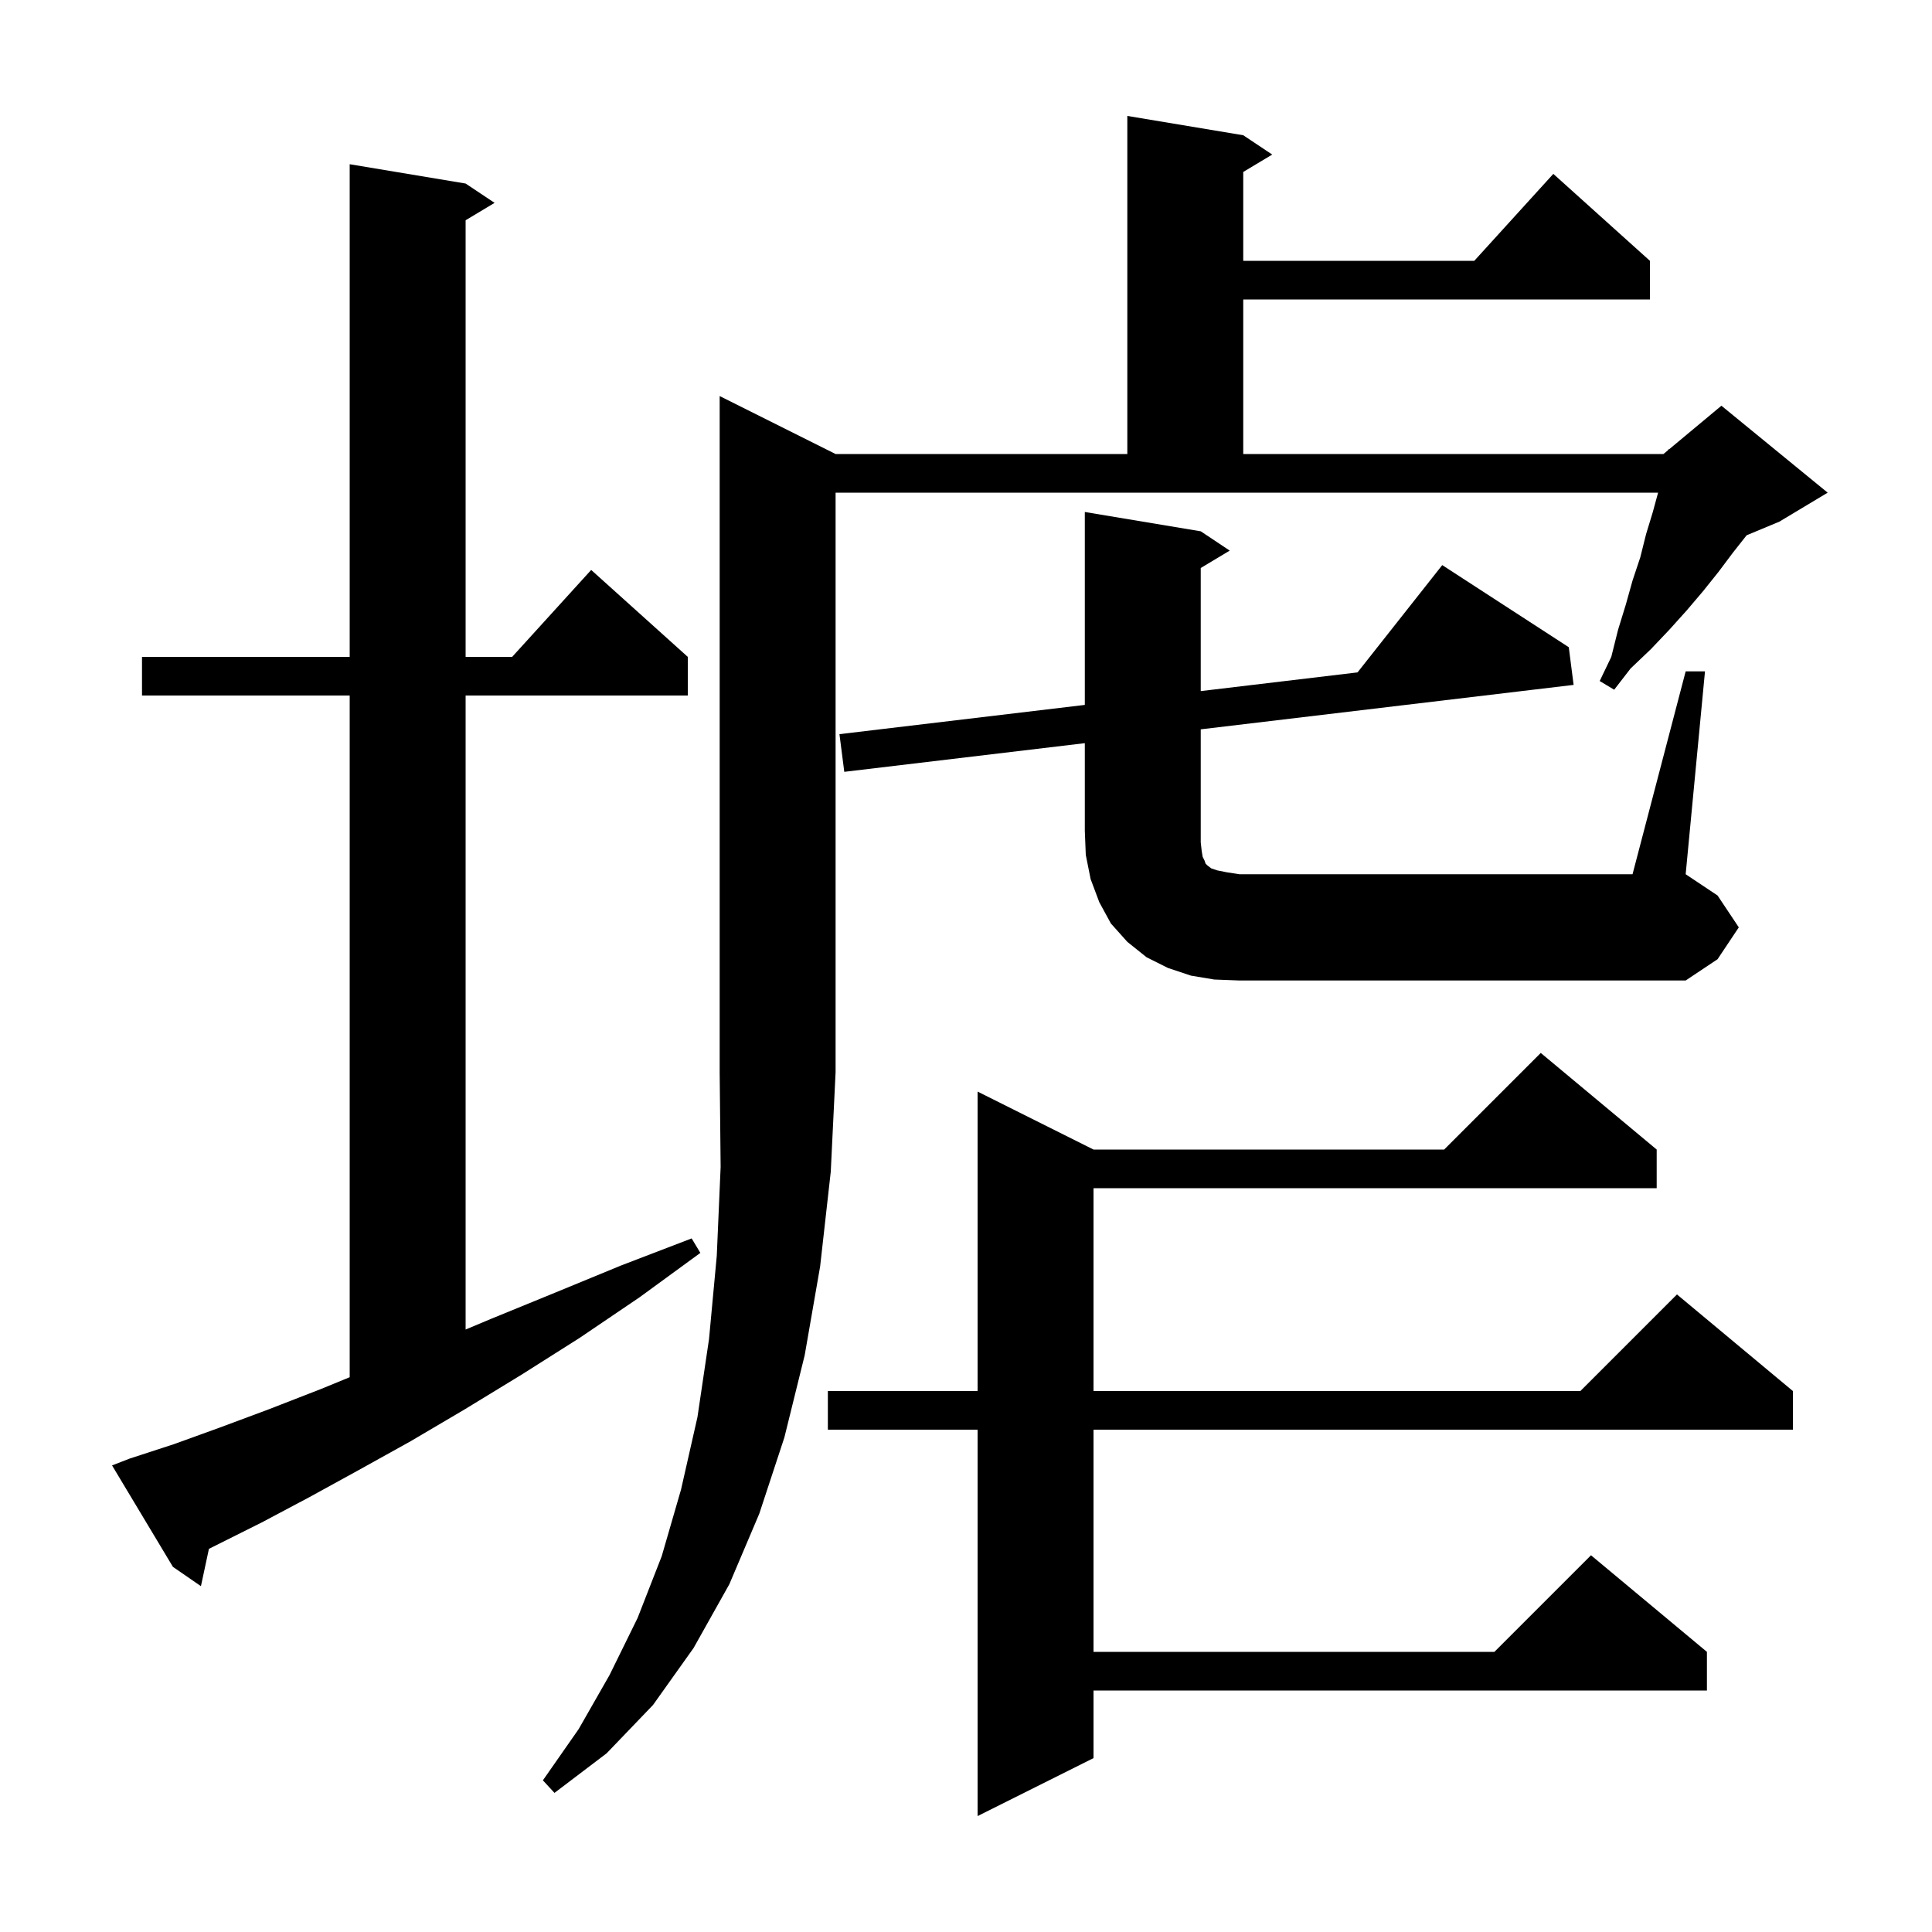 <svg xmlns="http://www.w3.org/2000/svg" xmlns:xlink="http://www.w3.org/1999/xlink" version="1.1" baseProfile="full" viewBox="0 0 200 200" width="200" height="200">
<g fill="black">
<path d="M 171.5 119.0 L 171.5 123.0 L 113.2 123.0 L 113.2 144.0 L 163.6 144.0 L 173.6 134.0 L 185.6 144.0 L 185.6 148.0 L 113.2 148.0 L 113.2 171.0 L 154.7 171.0 L 164.7 161.0 L 176.7 171.0 L 176.7 175.0 L 113.2 175.0 L 113.2 182.0 L 101.2 188.0 L 101.2 148.0 L 85.7 148.0 L 85.7 144.0 L 101.2 144.0 L 101.2 113.0 L 113.2 119.0 L 149.5 119.0 L 159.5 109.0 Z M 86.5 47.0 L 116.7 47.0 L 116.7 12.0 L 128.7 14.0 L 131.7 16.0 L 128.7 17.8 L 128.7 27.0 L 152.618 27.0 L 160.8 18.0 L 170.8 27.0 L 170.8 31.0 L 128.7 31.0 L 128.7 47.0 L 172.2 47.0 L 172.675 46.604 L 172.7 46.5 L 172.765 46.529 L 178.2 42.0 L 189.2 51.0 L 184.2 54.0 L 180.812 55.412 L 179.4 57.2 L 177.9 59.2 L 176.3 61.2 L 174.6 63.2 L 172.8 65.2 L 170.9 67.2 L 168.8 69.2 L 167.1 71.4 L 165.6 70.5 L 166.8 68.0 L 167.5 65.2 L 168.3 62.6 L 169.0 60.1 L 169.8 57.7 L 170.4 55.3 L 171.1 53.0 L 171.645 51.0 L 86.5 51.0 L 86.5 111.0 L 86.0 121.3 L 84.9 131.1 L 83.3 140.3 L 81.2 148.8 L 78.6 156.7 L 75.5 164.0 L 71.8 170.6 L 67.6 176.5 L 62.8 181.5 L 57.4 185.6 L 56.2 184.3 L 59.9 179.0 L 63.1 173.4 L 66.0 167.5 L 68.5 161.1 L 70.5 154.2 L 72.2 146.7 L 73.4 138.6 L 74.2 130.0 L 74.6 120.8 L 74.5 111.0 L 74.5 41.0 Z M 13.4 151.0 L 18.0 149.5 L 22.7 147.8 L 27.8 145.9 L 33.2 143.8 L 36.2 142.568 L 36.2 72.0 L 14.7 72.0 L 14.7 68.0 L 36.2 68.0 L 36.2 17.0 L 48.2 19.0 L 51.2 21.0 L 48.2 22.8 L 48.2 68.0 L 53.018 68.0 L 61.2 59.0 L 71.2 68.0 L 71.2 72.0 L 48.2 72.0 L 48.2 137.632 L 50.9 136.5 L 57.5 133.8 L 64.3 131.0 L 71.6 128.2 L 72.5 129.7 L 66.2 134.3 L 60.0 138.5 L 54.0 142.3 L 48.1 145.9 L 42.5 149.2 L 37.1 152.2 L 32.0 155.0 L 27.1 157.6 L 21.628 160.336 L 20.8 164.2 L 17.9 162.2 L 11.6 151.7 Z M 174.5 69.5 L 176.5 69.5 L 174.5 90.5 L 177.8 92.7 L 180.0 96.0 L 177.8 99.3 L 174.5 101.5 L 128.3 101.5 L 125.7 101.4 L 123.3 101.0 L 120.9 100.2 L 118.7 99.1 L 116.7 97.5 L 115.0 95.6 L 113.8 93.4 L 112.9 91.0 L 112.4 88.5 L 112.3 86.0 L 112.3 76.932 L 87.4 79.9 L 86.9 76.0 L 112.3 72.972 L 112.3 53.0 L 124.3 55.0 L 127.3 57.0 L 124.3 58.8 L 124.3 71.542 L 140.531 69.607 L 149.3 58.5 L 162.4 67.0 L 162.9 70.9 L 124.3 75.501 L 124.3 87.2 L 124.4 88.1 L 124.5 88.7 L 124.7 89.1 L 124.8 89.4 L 125.0 89.6 L 125.4 89.9 L 126.0 90.1 L 127.0 90.3 L 128.3 90.5 L 169.0 90.5 Z " />
</g>
</svg>
